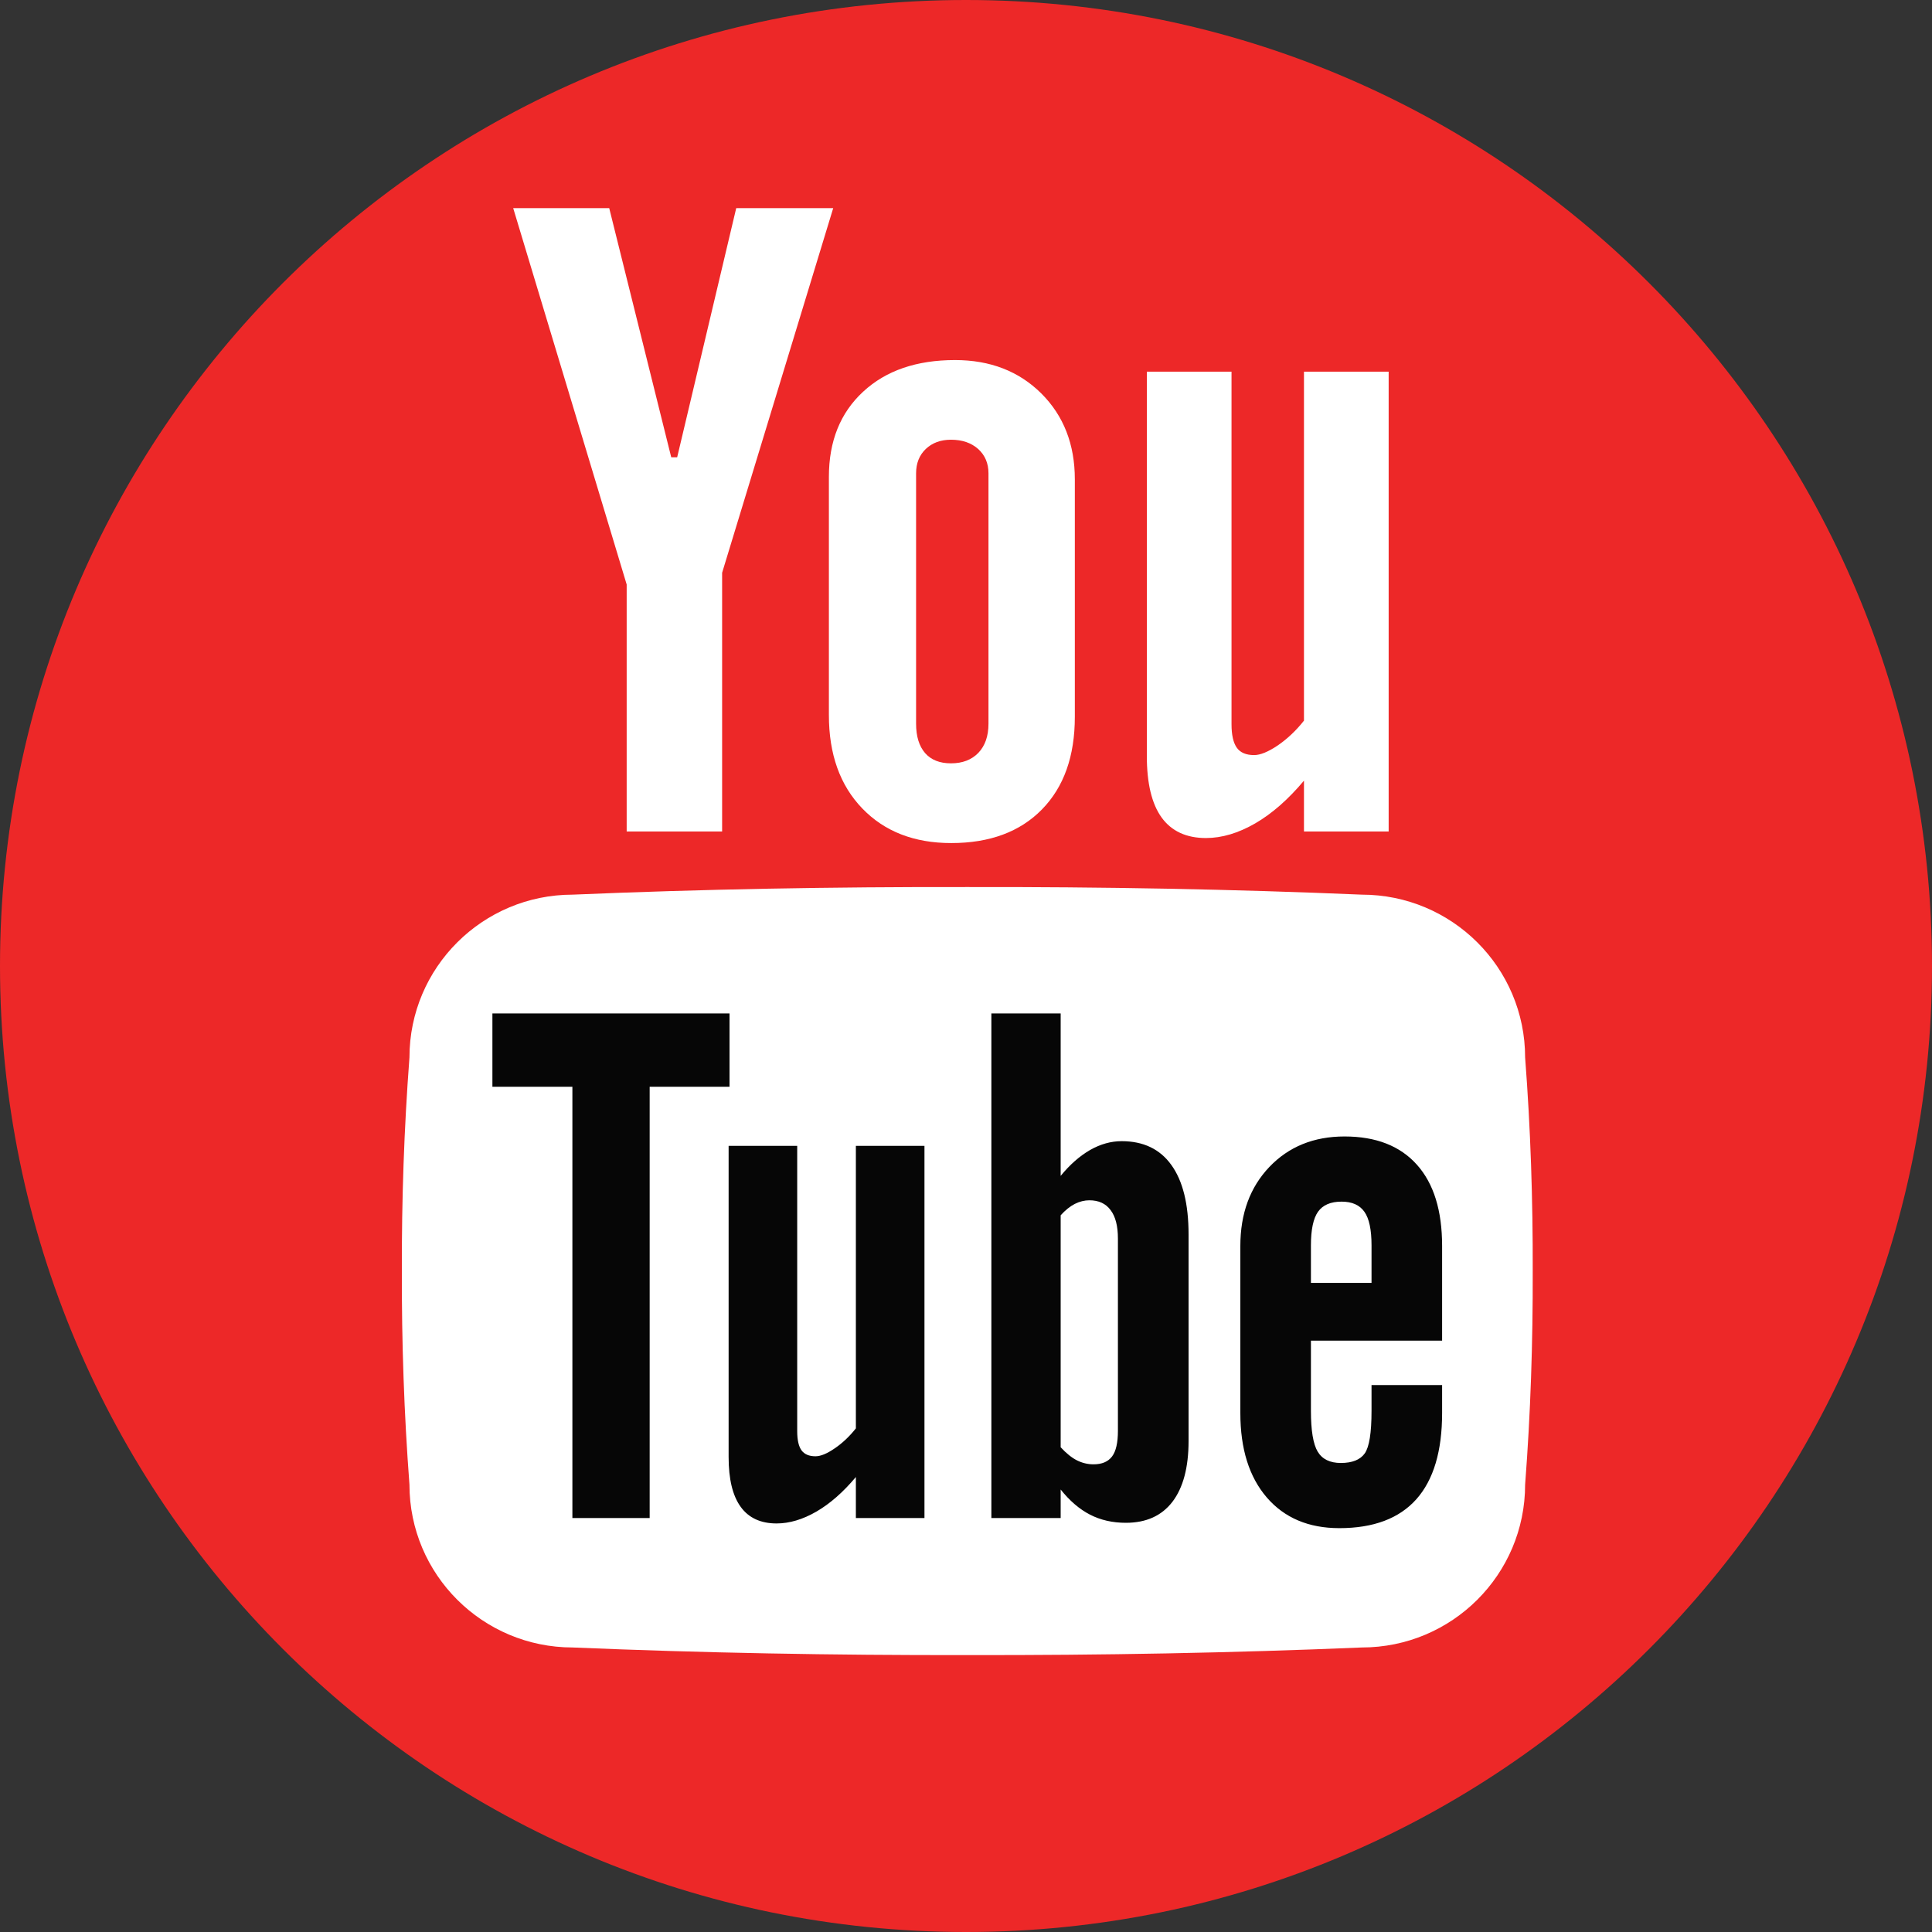 <?xml version="1.0" encoding="UTF-8" standalone="no"?>
<svg width="30px" height="30px" viewBox="0 0 30 30" version="1.1" xmlns="http://www.w3.org/2000/svg" xmlns:xlink="http://www.w3.org/1999/xlink" xmlns:sketch="http://www.bohemiancoding.com/sketch/ns">
    <rect x="0" y="0" width="30" height="30" fill="#333333" stroke="none"/>
    <!-- Generator: Sketch 3.3.3 (12081) - http://www.bohemiancoding.com/sketch -->
    <title>Slice 1</title>
    <desc>Created with Sketch.</desc>
    <defs></defs>
    <g id="Page-1" stroke="none" stroke-width="1" fill="none" fill-rule="evenodd" sketch:type="MSPage">
        <g id="you-tube" sketch:type="MSLayerGroup">
            <path d="M15,30 C23.284,30 30,23.284 30,15 C30,6.716 23.284,0 15,0 C6.716,0 0,6.716 0,15 C0,23.284 6.716,30 15,30 Z" id="Oval-1-Copy-8" fill="#ED2828" sketch:type="MSShapeGroup"></path>
            <g id="Imported-Layers" transform="translate(6, 3)" sketch:type="MSShapeGroup">
                <path d="M17.682,13.42 C17.682,12.024 16.546,10.892 15.146,10.892 C13.149,10.807 11.105,10.77 9.02,10.774 C6.936,10.77 4.891,10.807 2.893,10.892 C1.494,10.892 0.358,12.024 0.358,13.42 C0.274,14.526 0.237,15.631 0.24,16.737 C0.237,17.843 0.274,18.948 0.358,20.053 C0.358,21.45 1.494,22.582 2.893,22.582 C4.891,22.666 6.936,22.704 9.02,22.7 C11.105,22.704 13.149,22.666 15.146,22.582 C16.546,22.582 17.682,21.45 17.682,20.053 C17.767,18.948 17.803,17.843 17.8,16.737 C17.803,15.631 17.767,14.526 17.682,13.42" id="Fill-1" fill="#FFFFFF"></path>
                <path d="M1.969,0.232 L3.46,0.232 L4.423,4.101 L4.515,4.101 L5.432,0.232 L6.938,0.232 L5.213,5.894 L5.213,9.911 L3.731,9.911 L3.731,6.076 L1.969,0.232" id="Fill-2" fill="#FFFFFF"></path>
                <path d="M6.871,4.403 C6.871,3.851 7.048,3.41 7.402,3.083 C7.756,2.754 8.233,2.591 8.83,2.591 C9.375,2.591 9.821,2.764 10.169,3.109 C10.516,3.455 10.69,3.9 10.69,4.444 L10.69,8.131 C10.69,8.742 10.52,9.221 10.179,9.569 C9.838,9.917 9.368,10.091 8.771,10.091 C8.194,10.091 7.734,9.911 7.389,9.553 C7.043,9.194 6.871,8.711 6.871,8.104 L6.871,4.403 L6.871,4.403 Z M8.225,8.238 C8.225,8.435 8.272,8.586 8.365,8.694 C8.459,8.801 8.593,8.853 8.767,8.853 C8.945,8.853 9.087,8.799 9.192,8.69 C9.296,8.581 9.349,8.431 9.349,8.238 L9.349,4.349 C9.349,4.194 9.295,4.068 9.189,3.972 C9.081,3.876 8.941,3.828 8.767,3.828 C8.606,3.828 8.476,3.876 8.375,3.972 C8.275,4.068 8.225,4.194 8.225,4.349 L8.225,8.238 L8.225,8.238 Z" id="Fill-3" fill="#FFFFFF"></path>
                <path d="M15.563,2.771 L15.563,9.911 L14.248,9.911 L14.248,9.122 C14.004,9.413 13.752,9.634 13.49,9.786 C13.228,9.937 12.973,10.013 12.726,10.013 C12.422,10.013 12.192,9.907 12.038,9.695 C11.884,9.482 11.808,9.163 11.808,8.738 L11.808,2.771 L13.123,2.771 L13.123,8.244 C13.123,8.414 13.151,8.535 13.206,8.612 C13.26,8.687 13.35,8.725 13.474,8.725 C13.57,8.725 13.692,8.675 13.841,8.575 C13.988,8.474 14.124,8.347 14.248,8.19 L14.248,2.771 L15.563,2.771" id="Fill-4" fill="#FFFFFF"></path>
                <path d="M5.328,12.737 L1.646,12.737 L1.646,13.875 L2.888,13.875 L2.888,20.572 L4.088,20.572 L4.088,13.875 L5.328,13.875 L5.328,12.737 L5.328,12.737 Z M7.29,19.18 C7.19,19.306 7.08,19.41 6.96,19.491 C6.841,19.573 6.742,19.613 6.663,19.613 C6.563,19.613 6.491,19.582 6.446,19.521 C6.402,19.46 6.379,19.361 6.379,19.224 L6.379,14.793 L5.314,14.793 L5.314,19.624 C5.314,19.968 5.376,20.226 5.502,20.399 C5.626,20.57 5.812,20.656 6.058,20.656 C6.258,20.656 6.464,20.595 6.677,20.472 C6.889,20.349 7.093,20.17 7.29,19.935 L7.29,20.572 L8.355,20.572 L8.355,14.793 L7.29,14.793 L7.29,19.18 L7.29,19.18 Z M11.417,14.72 C11.252,14.72 11.089,14.765 10.927,14.857 C10.766,14.95 10.613,15.084 10.47,15.259 L10.47,12.737 L9.394,12.737 L9.394,20.572 L10.47,20.572 L10.47,20.129 C10.61,20.305 10.762,20.435 10.925,20.519 C11.088,20.603 11.274,20.646 11.482,20.646 C11.798,20.646 12.039,20.537 12.206,20.319 C12.372,20.101 12.456,19.786 12.456,19.376 L12.456,16.169 C12.456,15.696 12.367,15.337 12.189,15.09 C12.012,14.843 11.754,14.72 11.417,14.72 L11.417,14.72 Z M11.359,19.218 C11.359,19.402 11.329,19.535 11.268,19.616 C11.206,19.698 11.11,19.738 10.98,19.738 C10.89,19.738 10.804,19.717 10.722,19.676 C10.641,19.635 10.557,19.567 10.47,19.473 L10.47,15.871 C10.542,15.791 10.616,15.732 10.69,15.694 C10.764,15.657 10.84,15.638 10.915,15.638 C11.059,15.638 11.17,15.688 11.245,15.79 C11.322,15.891 11.359,16.039 11.359,16.234 L11.359,19.218 L11.359,19.218 Z M16.393,17.818 L16.393,16.347 C16.393,15.798 16.263,15.377 16.001,15.085 C15.74,14.793 15.365,14.647 14.878,14.647 C14.401,14.647 14.012,14.805 13.711,15.12 C13.41,15.436 13.26,15.845 13.26,16.347 L13.26,18.941 C13.26,19.498 13.397,19.935 13.671,20.253 C13.945,20.57 14.32,20.729 14.797,20.729 C15.328,20.729 15.726,20.579 15.993,20.28 C16.26,19.98 16.393,19.533 16.393,18.941 L16.393,18.507 L15.297,18.507 L15.297,18.908 C15.297,19.249 15.262,19.468 15.192,19.568 C15.122,19.667 14.998,19.717 14.821,19.717 C14.652,19.717 14.532,19.659 14.461,19.541 C14.391,19.424 14.356,19.212 14.356,18.908 L14.356,17.818 L16.393,17.818 L16.393,17.818 Z M14.356,16.336 C14.356,16.094 14.393,15.92 14.466,15.816 C14.541,15.711 14.662,15.659 14.832,15.659 C14.994,15.659 15.112,15.711 15.186,15.816 C15.26,15.92 15.297,16.094 15.297,16.336 L15.297,16.921 L14.356,16.921 L14.356,16.336 L14.356,16.336 Z" id="Fill-5" fill="#060606"></path>
            </g>
        </g>
    </g>
</svg>
